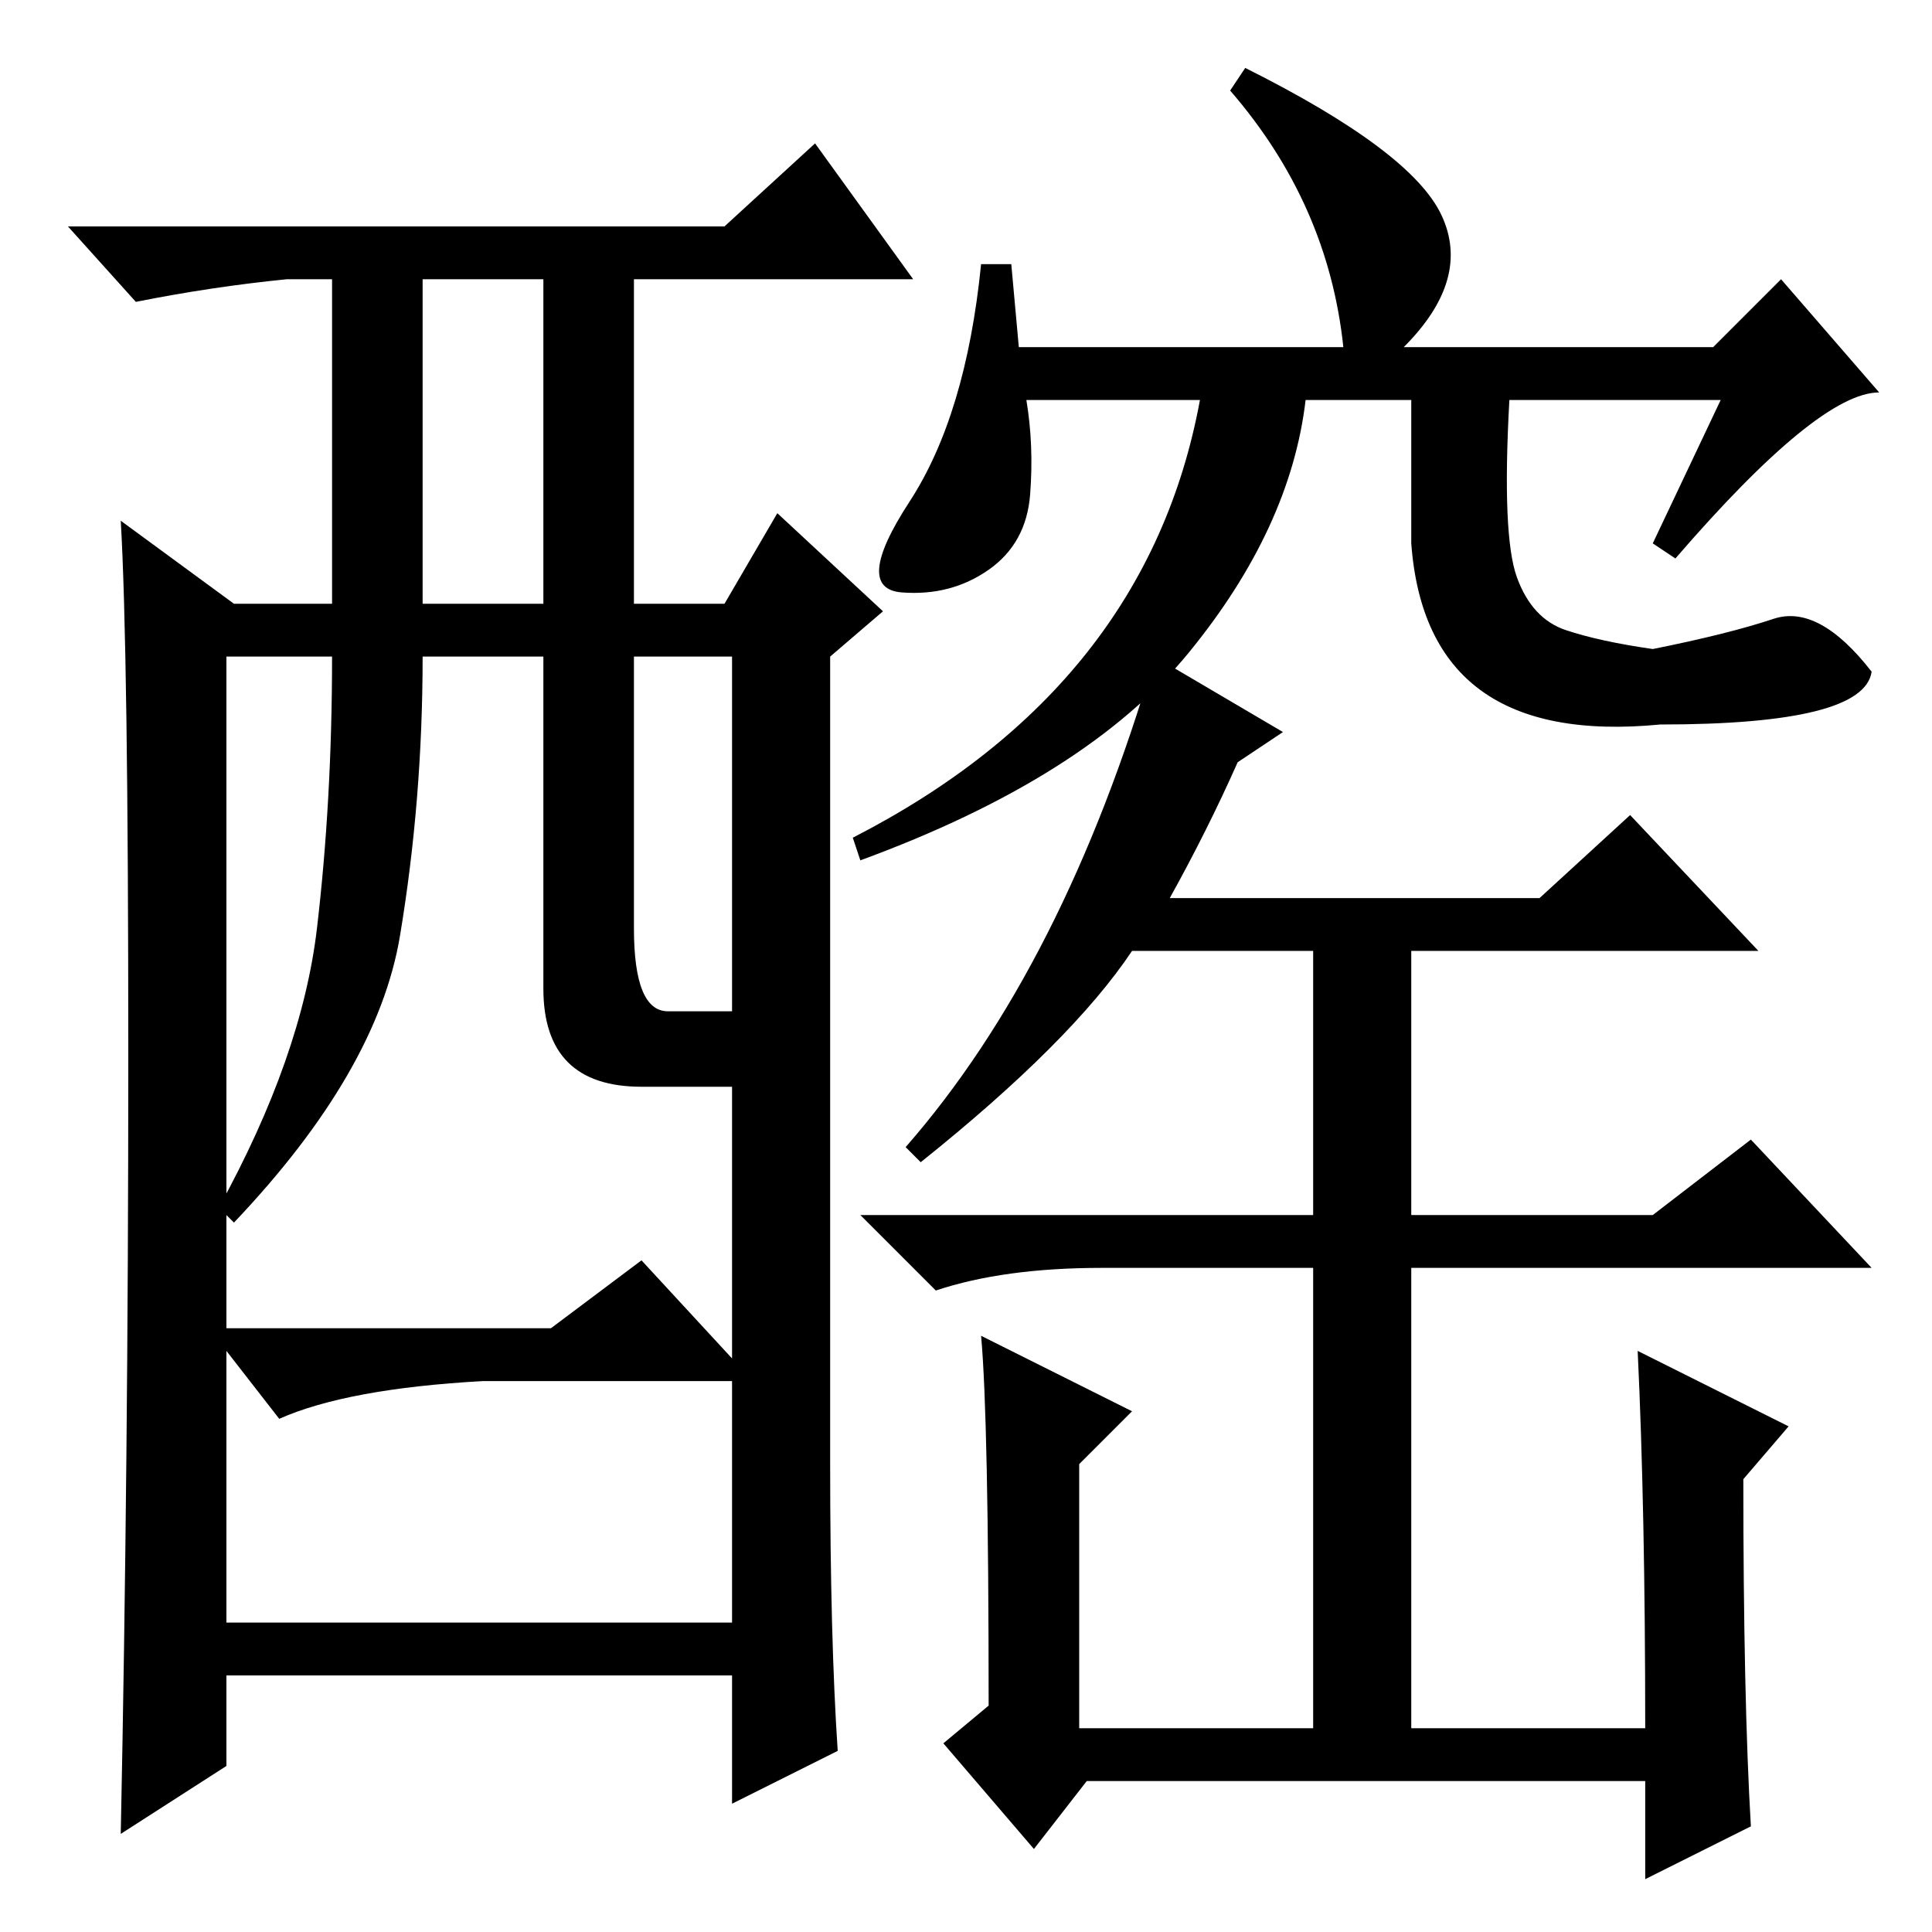 <?xml version="1.0" standalone="no"?>
<!DOCTYPE svg PUBLIC "-//W3C//DTD SVG 1.1//EN" "http://www.w3.org/Graphics/SVG/1.1/DTD/svg11.dtd" >
<svg xmlns="http://www.w3.org/2000/svg" xmlns:xlink="http://www.w3.org/1999/xlink" version="1.1" viewBox="0 -36 256 256">
  <g transform="matrix(1 0 0 -1 0 220)">
   <path fill="currentColor"
d="M157.5 169.5q-13.5 -16.5 -43.5 -27.5l-1 3q39 20 46 58h-23q1 -6 0.5 -12.5t-5.5 -10t-11.5 -3t1 12t9.5 31.5h4l1 -11h43q-2 19 -15 34l2 3q22 -11 26 -19.5t-5 -17.5h41l9 9l13 -15q-8 0 -27 -22l-3 2l9 19h-28q-1 -18 1 -23.5t6.5 -7t11.5 -2.5q10 2 16 4t13 -7
q-1 -7 -28 -7q-31 -3 -33 24v19h-14q-2 -17 -15.5 -33.5zM130 79l20 -10l-7 -7v-35h31v61h-28q-13 0 -22 -3l-10 10h60v35h-24q-8 -12 -28 -28l-2 2q21 24 33 65l17 -10l-6 -4q-4 -9 -9 -18h49l12 11l17 -18h-46v-35h32l13 10l16 -17h-61v-61h31q0 29 -1 50l20 -10l-6 -7
q0 -29 1 -46l-14 -7v13h-74l-7 -9l-12 14l6 5q0 38 -1 49zM111 24l-14 -7v17h-67v-12l-14 -9q1 49 1 103t-1 71l15 -11h13v43h-6q-10 -1 -20 -3l-9 10h87l12 11l13 -18h-37v-43h12l7 12l14 -13l-7 -6v-107q0 -23 1 -38zM56 176h16v43h-16v-43zM72 125v44h-16q0 -19 -3 -37
t-22 -38l-2 2q11 20 13 37t2 36h-14v-89h43l12 9l12 -13v36h-12q-13 0 -13 13zM84 133q0 -11 4.5 -11h8.5v47h-13v-36zM97 73h-33q-18 -1 -27 -5l-7 9v-36h67v32z" />
  </g>

</svg>
